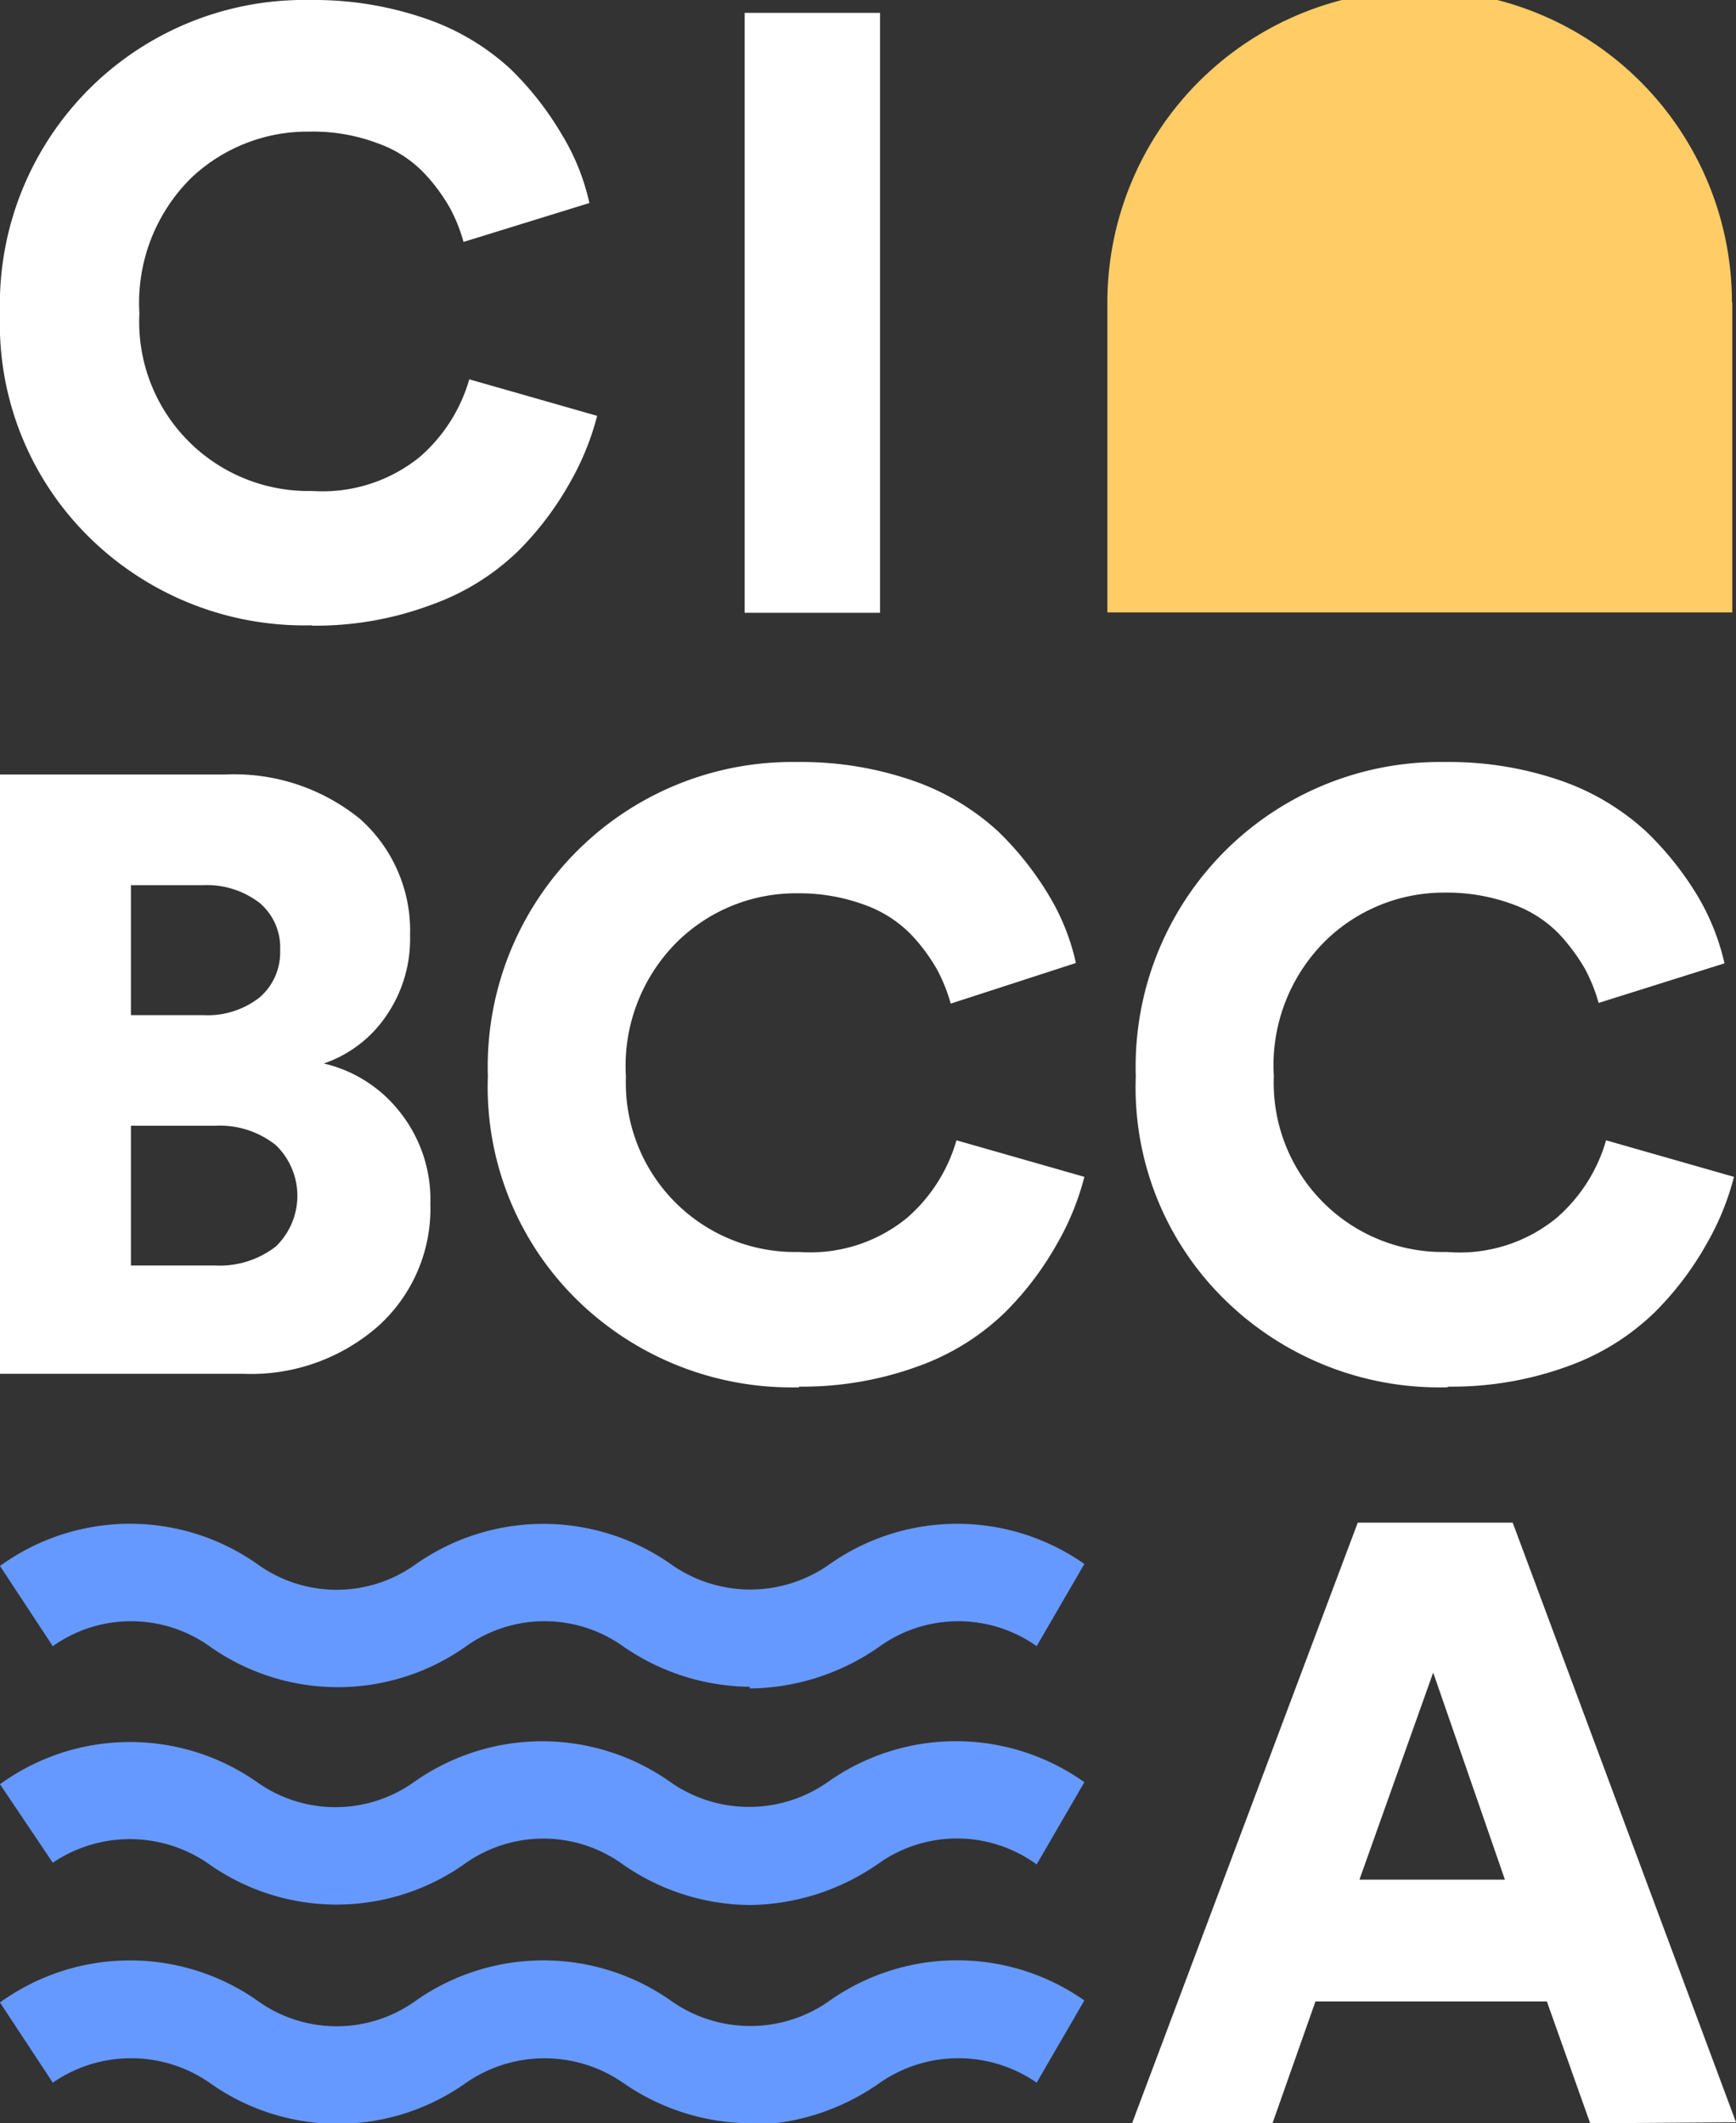 <svg xmlns="http://www.w3.org/2000/svg" viewBox="0 0 51.31 62.75"><rect x="0" y="0" width="51.31" height="62.75" fill="#333333" stroke="none"/><defs><style>.cls-1{fill:#fff;}.cls-2{fill:#fc6;}.cls-3{fill:#69f;}</style></defs><g id="Layer_2" data-name="Layer 2"><g id="Layer_1-2" data-name="Layer 1"><path class="cls-1" d="M9.22,18.48a9.06,9.06,0,0,1-6.55-2.57A8.84,8.84,0,0,1,0,9.28,9,9,0,0,1,9.17,0a10.09,10.09,0,0,1,3.44.56A7.05,7.05,0,0,1,15.1,2.05,9.25,9.25,0,0,1,16.62,4a6.61,6.61,0,0,1,.8,2L13.7,7.15a4.74,4.74,0,0,0-.4-1,5.26,5.26,0,0,0-.78-1.05,3.51,3.51,0,0,0-1.37-.87,5.38,5.38,0,0,0-2-.34A5,5,0,0,0,5.65,5.26a5.19,5.19,0,0,0-1.53,4,5,5,0,0,0,5.1,5.25,4.57,4.57,0,0,0,3.18-1,4.78,4.78,0,0,0,1.47-2.3l3.78,1.08a8,8,0,0,1-.82,2,9.2,9.2,0,0,1-1.52,2,7.11,7.11,0,0,1-2.55,1.58,9.74,9.74,0,0,1-3.54.62"/><rect class="cls-1" x="22.01" y="0.38" width="4" height="17.73"/><path class="cls-1" d="M0,22.89H6.65a5.88,5.88,0,0,1,4,1.32,4.42,4.42,0,0,1,1.47,3.43A4,4,0,0,1,11.43,30a3.66,3.66,0,0,1-1.86,1.43,4,4,0,0,1,2.23,1.41,4.16,4.16,0,0,1,.92,2.74,4.67,4.67,0,0,1-1.54,3.61,5.69,5.69,0,0,1-4,1.41H0ZM3.87,30H6a2.49,2.49,0,0,0,1.67-.52,1.76,1.76,0,0,0,.61-1.41,1.72,1.72,0,0,0-.6-1.38A2.55,2.55,0,0,0,6,26.16H3.87Zm0,7.4H6.35a2.71,2.71,0,0,0,1.8-.56,2.08,2.08,0,0,0,0-3,2.66,2.66,0,0,0-1.8-.57H3.87Z"/><path class="cls-1" d="M23.62,41a9.06,9.06,0,0,1-6.55-2.57,8.81,8.81,0,0,1-2.65-6.63,9,9,0,0,1,9.15-9.28,10.09,10.09,0,0,1,3.44.56,7.2,7.2,0,0,1,2.49,1.49A9.25,9.25,0,0,1,31,26.46a6.61,6.61,0,0,1,.8,2L28.1,29.66a4.94,4.94,0,0,0-.4-1,5.26,5.26,0,0,0-.78-1.05,3.63,3.63,0,0,0-1.37-.87,5.59,5.59,0,0,0-2-.34,5,5,0,0,0-3.52,1.42,5.17,5.17,0,0,0-1.53,4A5,5,0,0,0,23.62,37a4.52,4.52,0,0,0,3.18-1,4.78,4.78,0,0,0,1.47-2.3l3.78,1.08a7.87,7.87,0,0,1-.82,2,9.2,9.2,0,0,1-1.52,2,7.13,7.13,0,0,1-2.55,1.59,10,10,0,0,1-3.54.61"/><path class="cls-1" d="M42.77,41a9.06,9.06,0,0,1-6.55-2.57,8.78,8.78,0,0,1-2.65-6.63,9,9,0,0,1,9.15-9.28,10.09,10.09,0,0,1,3.44.56,7.2,7.2,0,0,1,2.49,1.49,9.25,9.25,0,0,1,1.52,1.9,6.87,6.87,0,0,1,.8,2l-3.72,1.17a4.94,4.94,0,0,0-.4-1,5.68,5.68,0,0,0-.78-1.05,3.63,3.63,0,0,0-1.37-.87,5.63,5.63,0,0,0-2-.34,5,5,0,0,0-3.52,1.42,5.17,5.17,0,0,0-1.53,4A5,5,0,0,0,42.77,37,4.52,4.52,0,0,0,46,36a4.78,4.78,0,0,0,1.47-2.3l3.78,1.08a7.87,7.87,0,0,1-.82,2,9.2,9.2,0,0,1-1.52,2,7.13,7.13,0,0,1-2.55,1.59,10,10,0,0,1-3.54.61"/><path class="cls-1" d="M47,62.75l-1.28-3.6H38.88l-1.27,3.6H33.46L40.13,45h4.58l6.6,17.72ZM42.36,49.43l-2.18,6.12h4.3Z"/><path class="cls-2" d="M51.19,8.94a9.23,9.23,0,0,0-18.46,0h0V18.1H51.2V8.94Z"/><path class="cls-3" d="M22.16,49.85a6.66,6.66,0,0,1-3.75-1.2,4,4,0,0,0-4.63,0,6.55,6.55,0,0,1-7.59,0,4,4,0,0,0-4.63,0h0L0,46.28a6.54,6.54,0,0,1,7.6-.06,4,4,0,0,0,4.63.05,6.56,6.56,0,0,1,7.59-.05,4.05,4.05,0,0,0,4.64.05,6.55,6.55,0,0,1,7.59-.05l-1.41,2.43a4,4,0,0,0-4.63,0,6.78,6.78,0,0,1-3.85,1.25"/><path class="cls-3" d="M22.16,56.3a6.66,6.66,0,0,1-3.75-1.2,4,4,0,0,0-4.63-.05,6.55,6.55,0,0,1-7.59.05,4.07,4.07,0,0,0-4.63-.05h0L0,52.73a6.54,6.54,0,0,1,7.6-.06,4,4,0,0,0,4.63,0,6.56,6.56,0,0,1,7.59,0,4.05,4.05,0,0,0,4.64,0,6.55,6.55,0,0,1,7.59,0L30.64,55.1A4,4,0,0,0,26,55.05a6.78,6.78,0,0,1-3.85,1.25"/><path class="cls-3" d="M22.16,62.75a6.66,6.66,0,0,1-3.75-1.2,4.08,4.08,0,0,0-4.63,0,6.53,6.53,0,0,1-7.59,0,4.07,4.07,0,0,0-4.63,0h0L0,59.18a6.56,6.56,0,0,1,7.6-.06,4,4,0,0,0,4.63.05,6.56,6.56,0,0,1,7.59-.05,4.05,4.05,0,0,0,4.64.05,6.55,6.55,0,0,1,7.59-.05l-1.41,2.43a4.07,4.07,0,0,0-4.63,0,6.78,6.78,0,0,1-3.85,1.25"/></g></g></svg>